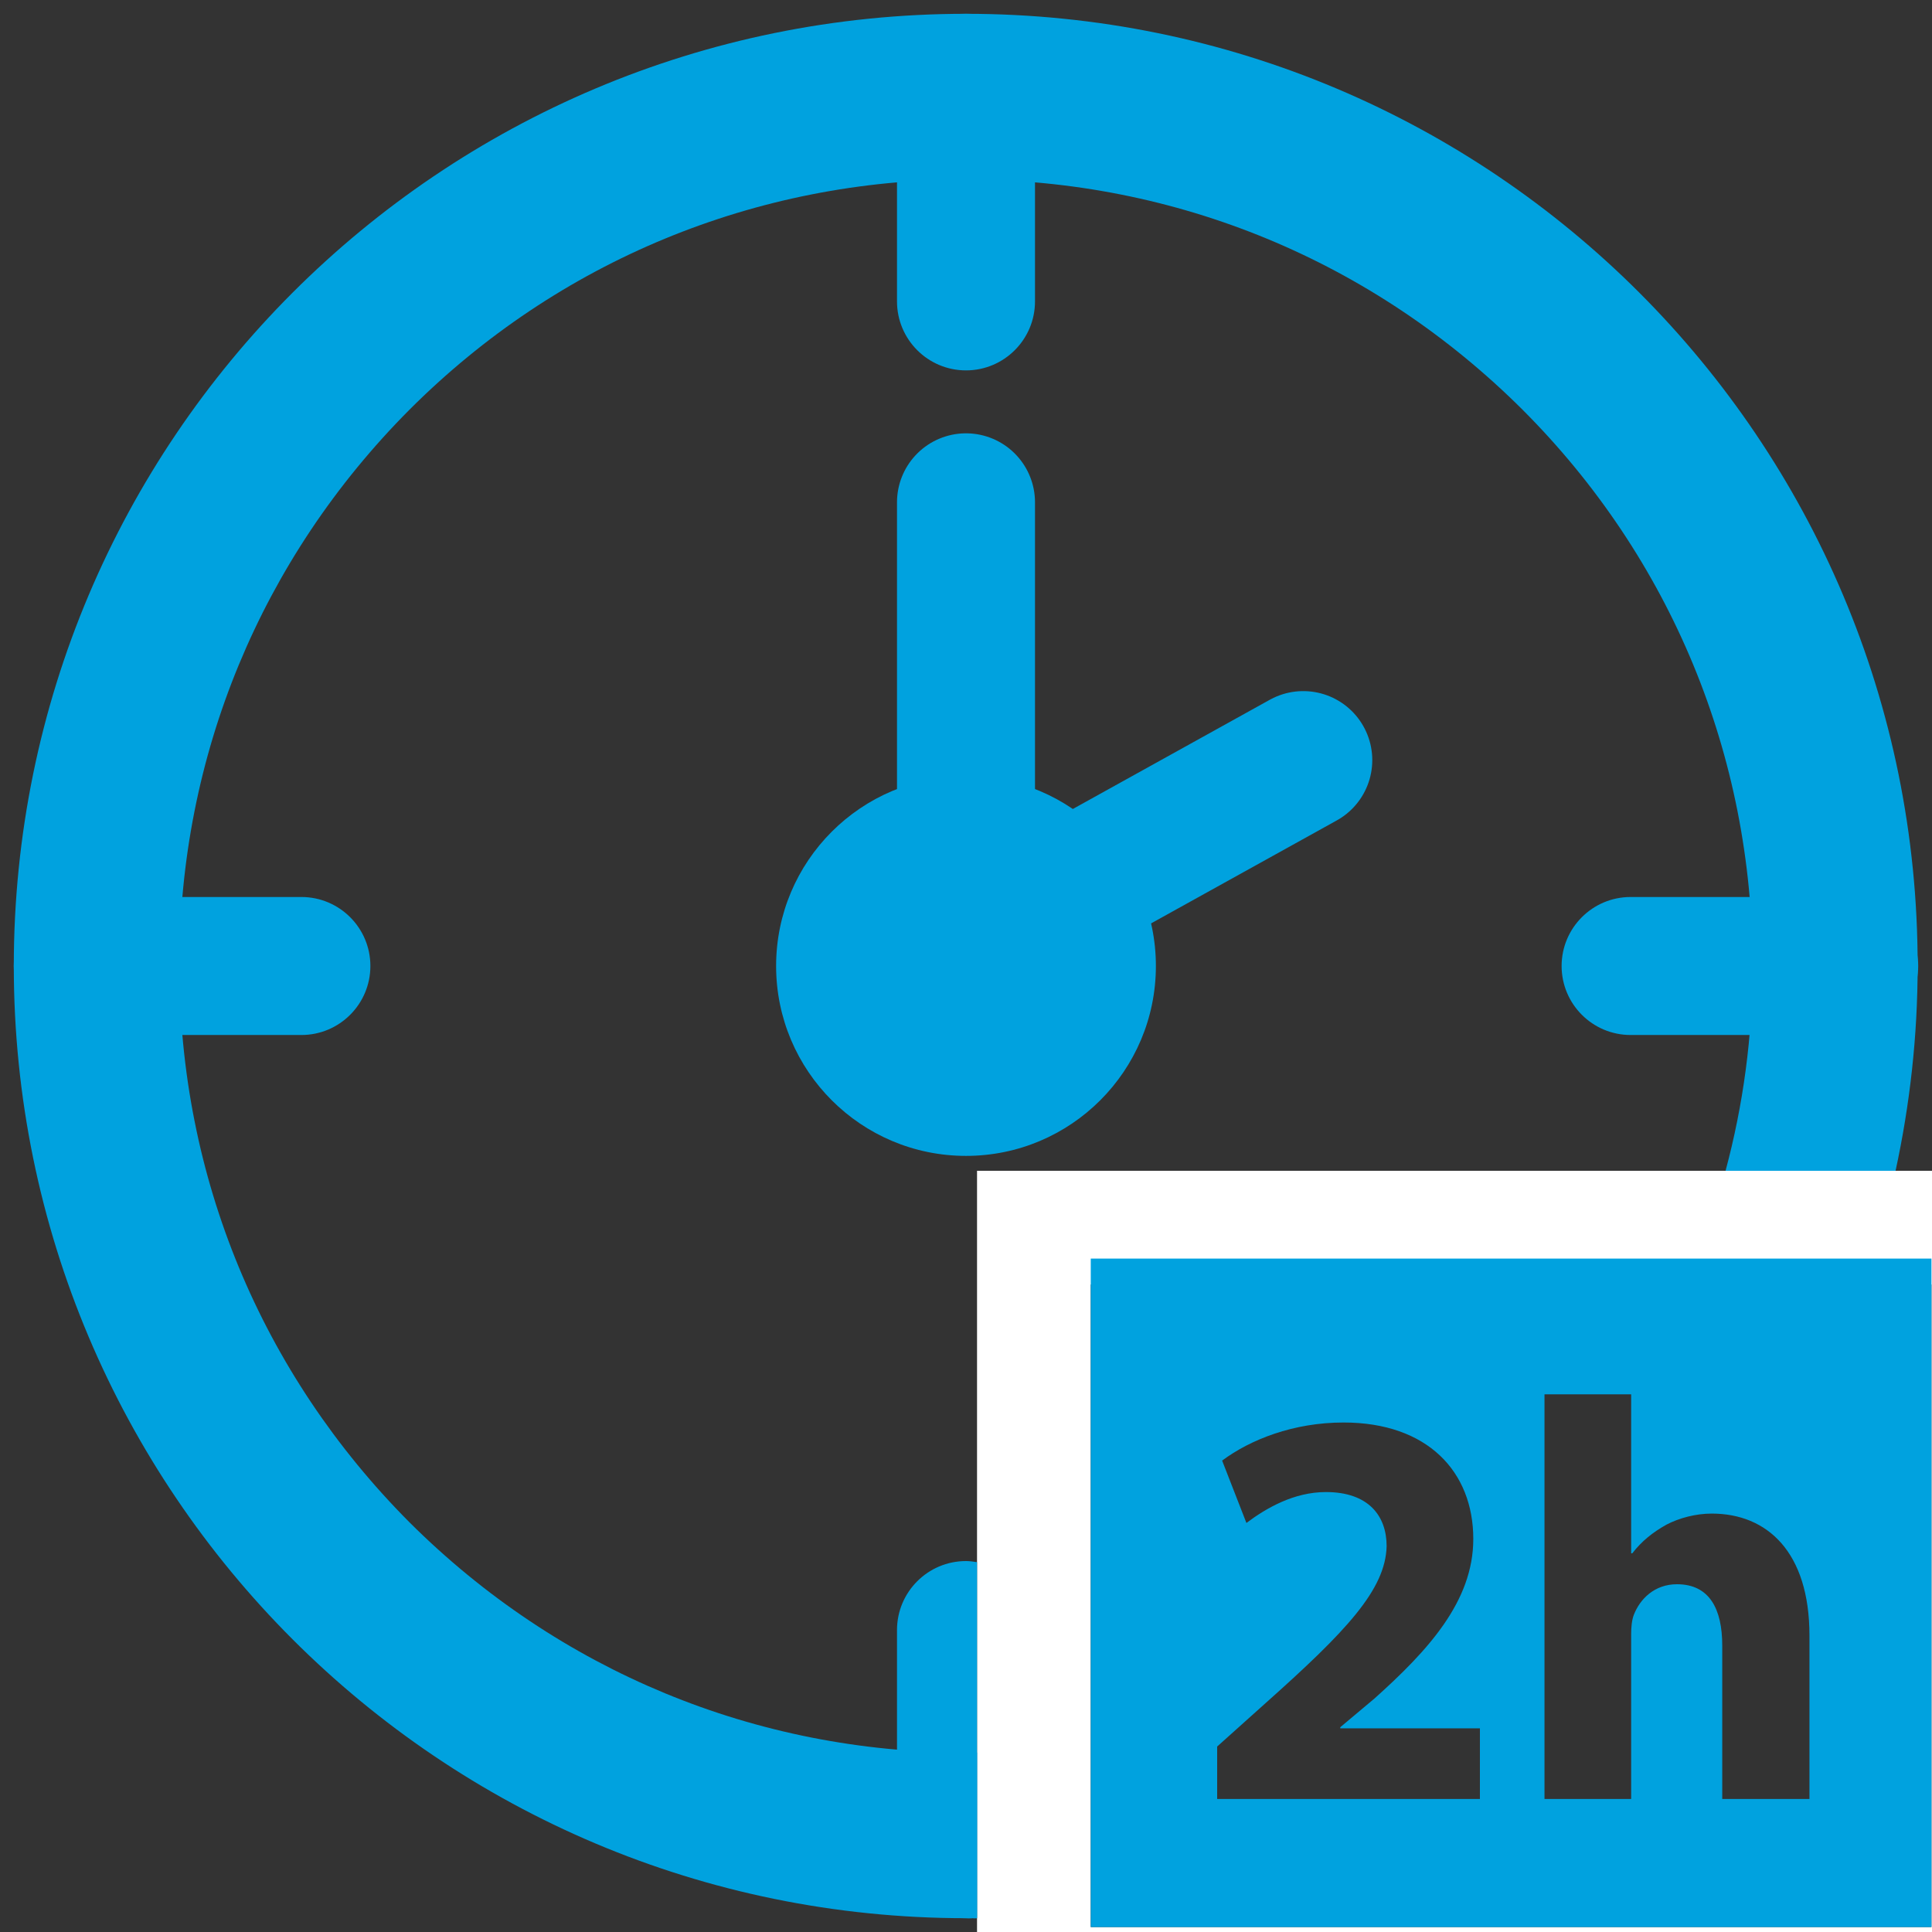 <?xml version="1.0" encoding="utf-8"?>
<!-- Generator: Adobe Illustrator 23.0.2, SVG Export Plug-In . SVG Version: 6.00 Build 0)  -->
<svg version="1.1" id="Layer_1" xmlns="http://www.w3.org/2000/svg" xmlns:xlink="http://www.w3.org/1999/xlink" x="0px" y="0px"
	 viewBox="0 0 350 350" style="enable-background:new 0 0 350 350;" xml:space="preserve">
<rect x="0" y="0" width="350" height="350" fill="#333333" stroke="none"/>
<style type="text/css">
	.st0{fill:#FFFFFF;}
	.st1{fill:none;}
	.st2{fill:#00A2DF;}
	.st3{fill:none;stroke:#00A2DF;stroke-width:25;stroke-linecap:round;stroke-miterlimit:10;}
</style>
<g>
	<path class="st0" d="M177,212.1V350h173V212.1H177z M349.9,349.1H197.6V232.7h152.3V349.1z"/>
</g>
<g>
	<path class="st1" d="M275.8,74.2C248.8,47.3,213.1,32.5,175,32.5S101.2,47.3,74.2,74.2C47.3,101.2,32.5,136.9,32.5,175
		s14.8,73.8,41.7,100.8c26.9,26.9,62.7,41.7,100.8,41.7c0.7,0,1.3,0,2,0V212.1h135.6c3.2-12,4.9-24.4,4.9-37.1
		C317.5,136.9,302.7,101.2,275.8,74.2z"/>
	<path class="st2" d="M175,317.5c-38.1,0-73.8-14.8-100.8-41.7C47.3,248.8,32.5,213.1,32.5,175s14.8-73.8,41.7-100.8
		c26.9-26.9,62.7-41.7,100.8-41.7s73.8,14.8,100.8,41.7c26.9,26.9,41.7,62.7,41.7,100.8c0,12.7-1.7,25.2-4.9,37.1h30.8
		c2.6-12,4-24.4,4-37.1C347.5,79.7,270.3,2.5,175,2.5S2.5,79.7,2.5,175S79.7,347.5,175,347.5c0.7,0,1.3,0,2,0v-30
		C176.3,317.5,175.7,317.5,175,317.5z"/>
</g>
<g>
	<path class="st2" d="M347.5,175c0-6.9-5.6-12.5-12.5-12.5h-30.1h-9.5c-6.9,0-12.5,5.6-12.5,12.5c0,6.9,5.6,12.5,12.5,12.5h9.5H335
		C341.9,187.5,347.5,181.9,347.5,175z"/>
	<path class="st2" d="M2.5,175c0,6.9,5.6,12.5,12.5,12.5h30.1h9.5c6.9,0,12.5-5.6,12.5-12.5c0-6.9-5.6-12.5-12.5-12.5h-9.5H15
		C8.1,162.5,2.5,168.1,2.5,175z"/>
	<path class="st2" d="M175,2.5c-6.9,0-12.5,5.6-12.5,12.5v30.1v9.5c0,6.9,5.6,12.5,12.5,12.5c6.9,0,12.5-5.6,12.5-12.5v-9.5V15
		C187.5,8.1,181.9,2.5,175,2.5z"/>
	<path class="st2" d="M175,347.5c0.7,0,1.3-0.1,2-0.2V283c-0.7-0.1-1.3-0.2-2-0.2c-6.9,0-12.5,5.6-12.5,12.5v9.5V335
		C162.5,341.9,168.1,347.5,175,347.5z"/>
	<path class="st2" d="M177,347.5v-0.1c-0.7,0.1-1.3,0.2-2,0.2C175.7,347.5,176.3,347.5,177,347.5z"/>
</g>
<circle class="st2" cx="175" cy="175" r="34.4"/>
<line class="st3" x1="175" y1="91" x2="175" y2="172.8"/>
<line class="st3" x1="236.1" y1="137.7" x2="173.7" y2="172.3"/>
<g>
	<path class="st2" d="M197.6,228v121.1h152.3V228H197.6z M268.1,325.9h-47.6v-9.5l8.7-7.8c14.7-13.1,21.8-20.6,22-28.5
		c0-5.5-3.3-9.8-11-9.8c-5.8,0-10.8,2.9-14.4,5.6l-4.4-11.3c5.1-3.8,12.9-6.9,22-6.9c15.2,0,23.5,8.9,23.5,21.1
		c0,11.3-8.2,20.2-17.9,28.9l-6.2,5.2v0.2h25.3V325.9z M327.7,325.9H312v-27.8c0-6.6-2.3-11.1-8.2-11.1c-4.1,0-6.7,2.7-7.8,5.5
		c-0.4,1-0.5,2.4-0.5,3.5v29.9h-15.7v-73.3h15.7v28.8h0.2c1.7-2.2,3.7-3.8,6.2-5.2c2.3-1.2,5.3-2,8.2-2c10,0,17.7,6.9,17.7,22.1
		V325.9z"/>
</g>
</svg>
